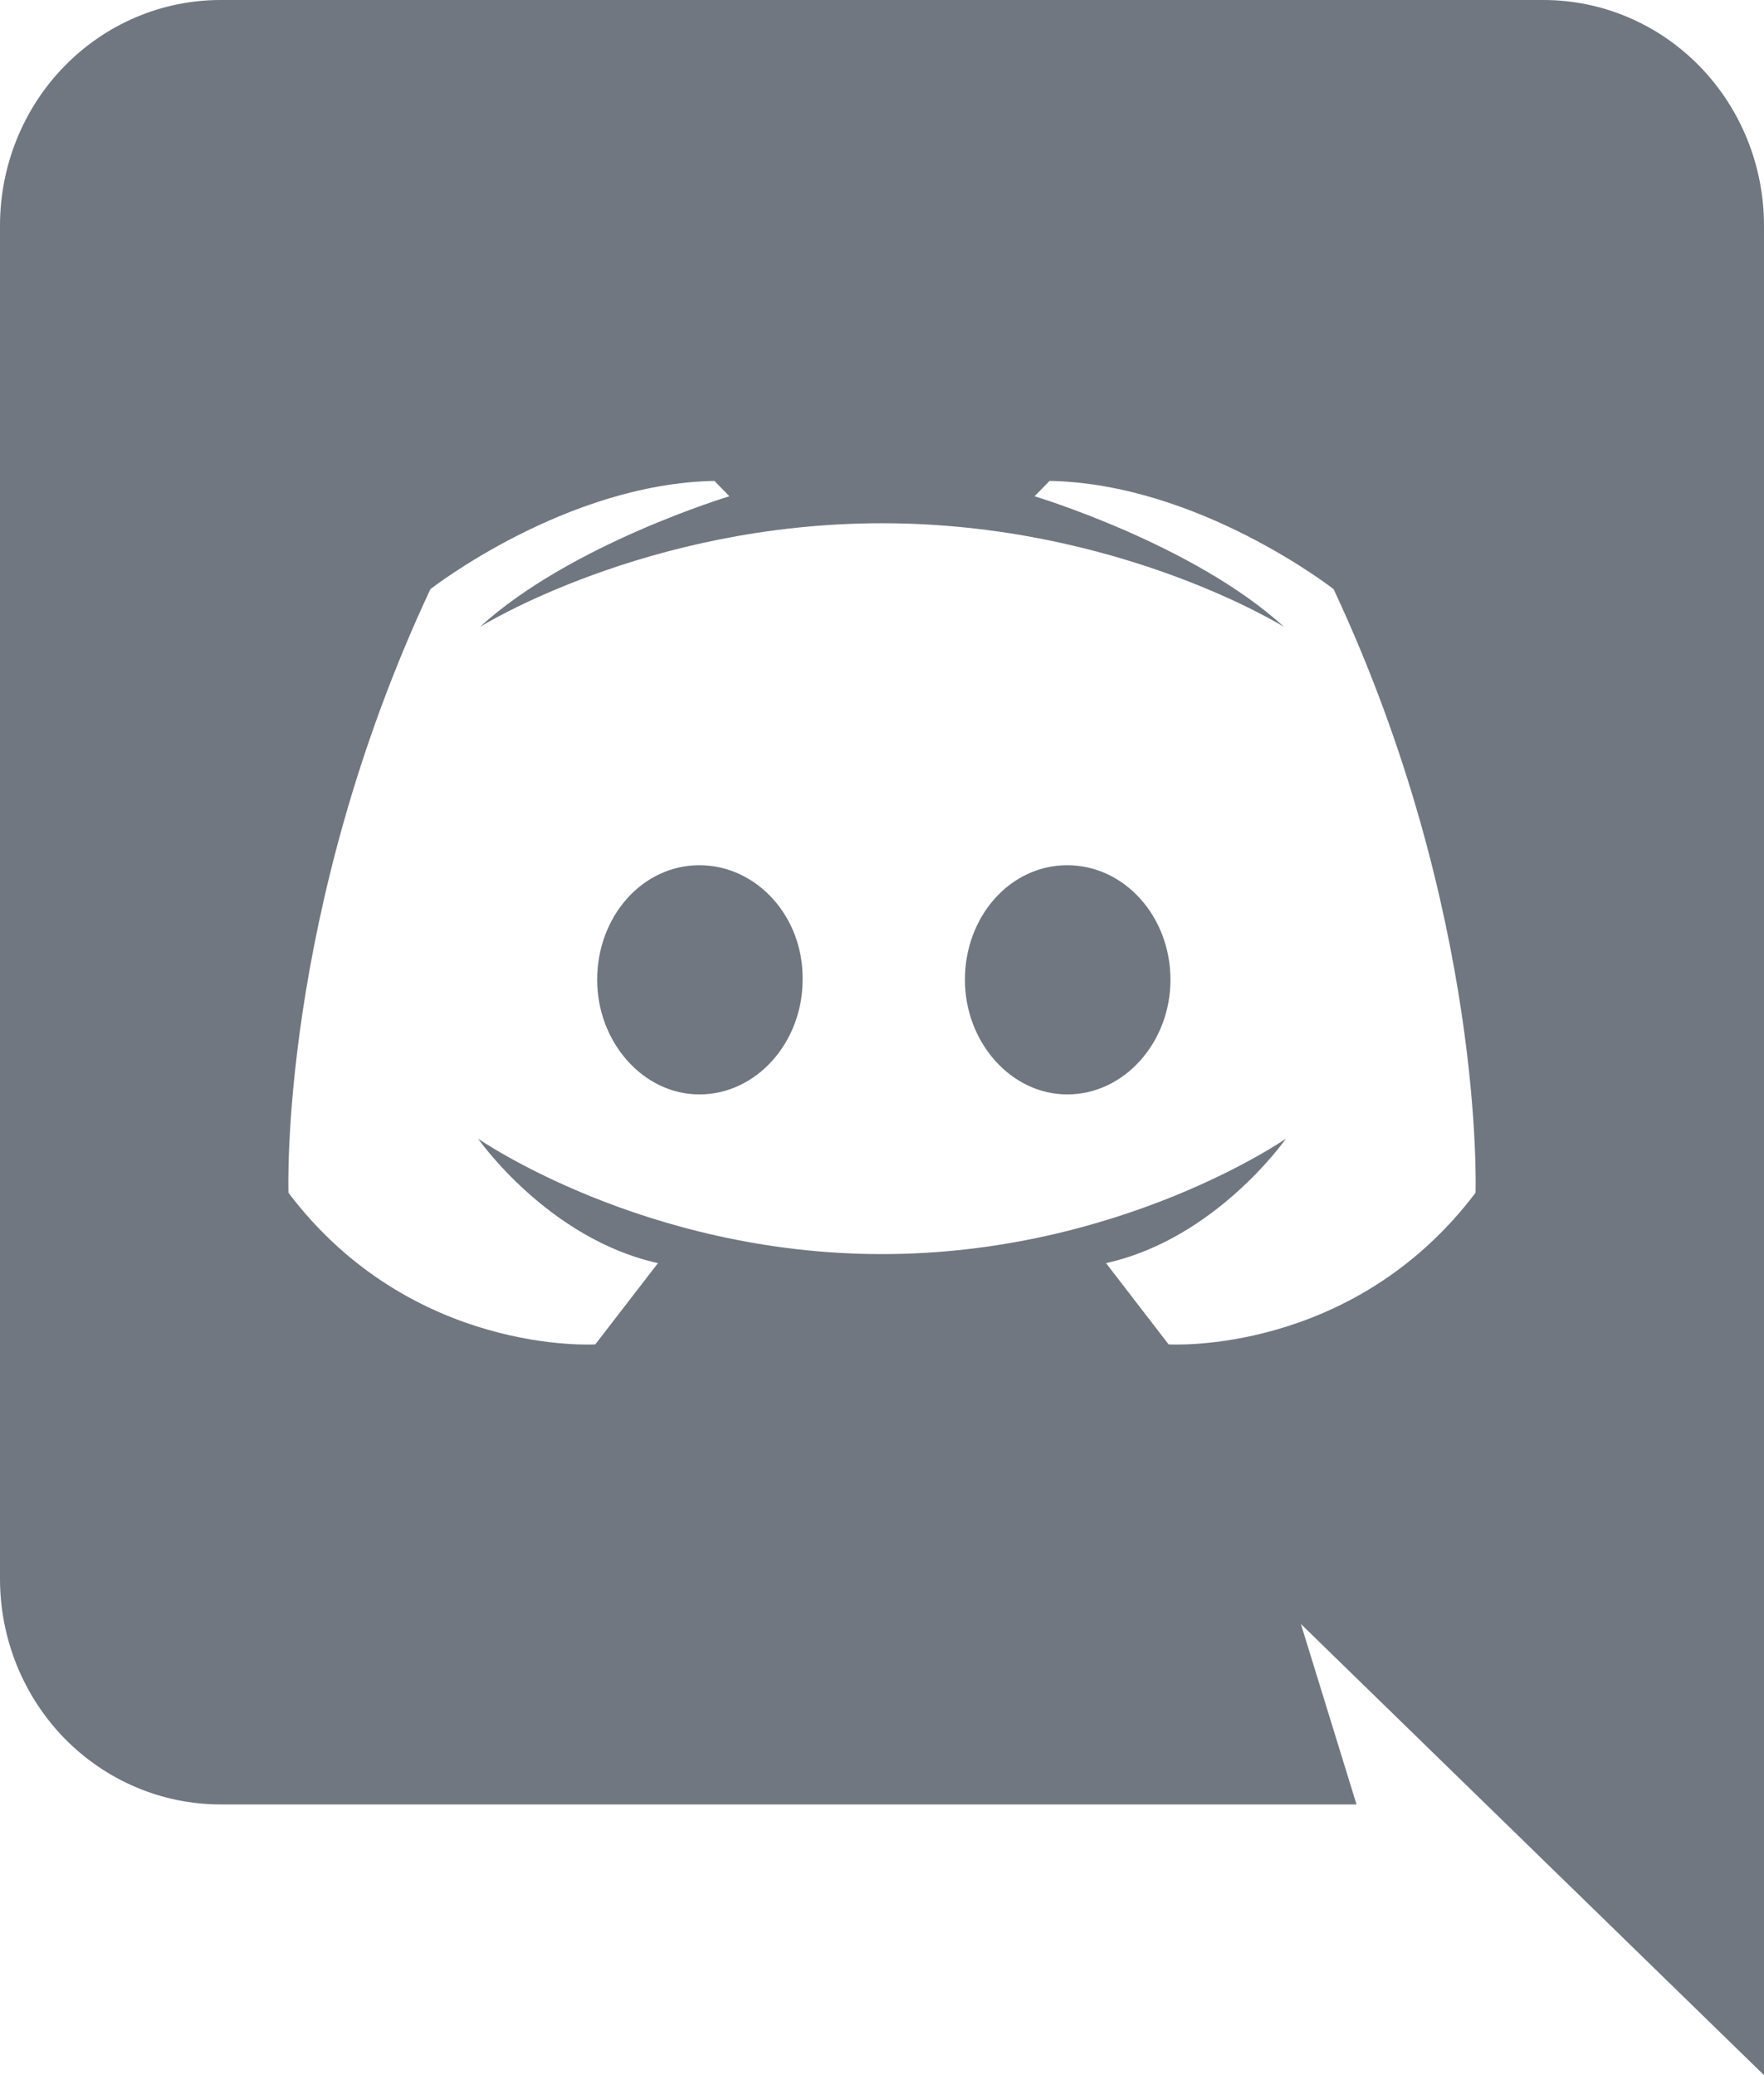 <svg width="17" height="20" viewBox="0 0 17 20" fill="none" xmlns="http://www.w3.org/2000/svg">
<path d="M17 20L12.537 15.652L13.073 17.391H2.125C1.561 17.391 1.021 17.162 0.622 16.755C0.224 16.347 0 15.794 0 15.217V2.174C0 1.597 0.224 1.044 0.622 0.637C1.021 0.229 1.561 0 2.125 0H14.875C15.439 0 15.979 0.229 16.378 0.637C16.776 1.044 17 1.597 17 2.174V20ZM8.5 5.043C6.222 5.043 4.624 6.043 4.624 6.043C5.5 5.243 7.029 4.783 7.029 4.783L6.885 4.635C5.449 4.661 4.148 5.678 4.148 5.678C2.686 8.8 2.78 11.496 2.78 11.496C3.97 13.07 5.737 12.957 5.737 12.957L6.341 12.174C5.279 11.939 4.607 10.974 4.607 10.974C4.607 10.974 6.205 12.087 8.5 12.087C10.795 12.087 12.393 10.974 12.393 10.974C12.393 10.974 11.722 11.939 10.659 12.174L11.262 12.957C11.262 12.957 13.03 13.07 14.22 11.496C14.22 11.496 14.314 8.8 12.852 5.678C12.852 5.678 11.552 4.661 10.115 4.635L9.97 4.783C9.97 4.783 11.501 5.243 12.376 6.043C12.376 6.043 10.778 5.043 8.5 5.043ZM6.74 8.339C7.293 8.339 7.744 8.835 7.735 9.443C7.735 10.043 7.293 10.548 6.74 10.548C6.197 10.548 5.755 10.043 5.755 9.443C5.755 8.835 6.188 8.339 6.74 8.339ZM10.285 8.339C10.838 8.339 11.28 8.835 11.28 9.443C11.28 10.043 10.838 10.548 10.285 10.548C9.741 10.548 9.299 10.043 9.299 9.443C9.299 8.835 9.732 8.339 10.285 8.339Z" fill="#717780"/>
</svg>
